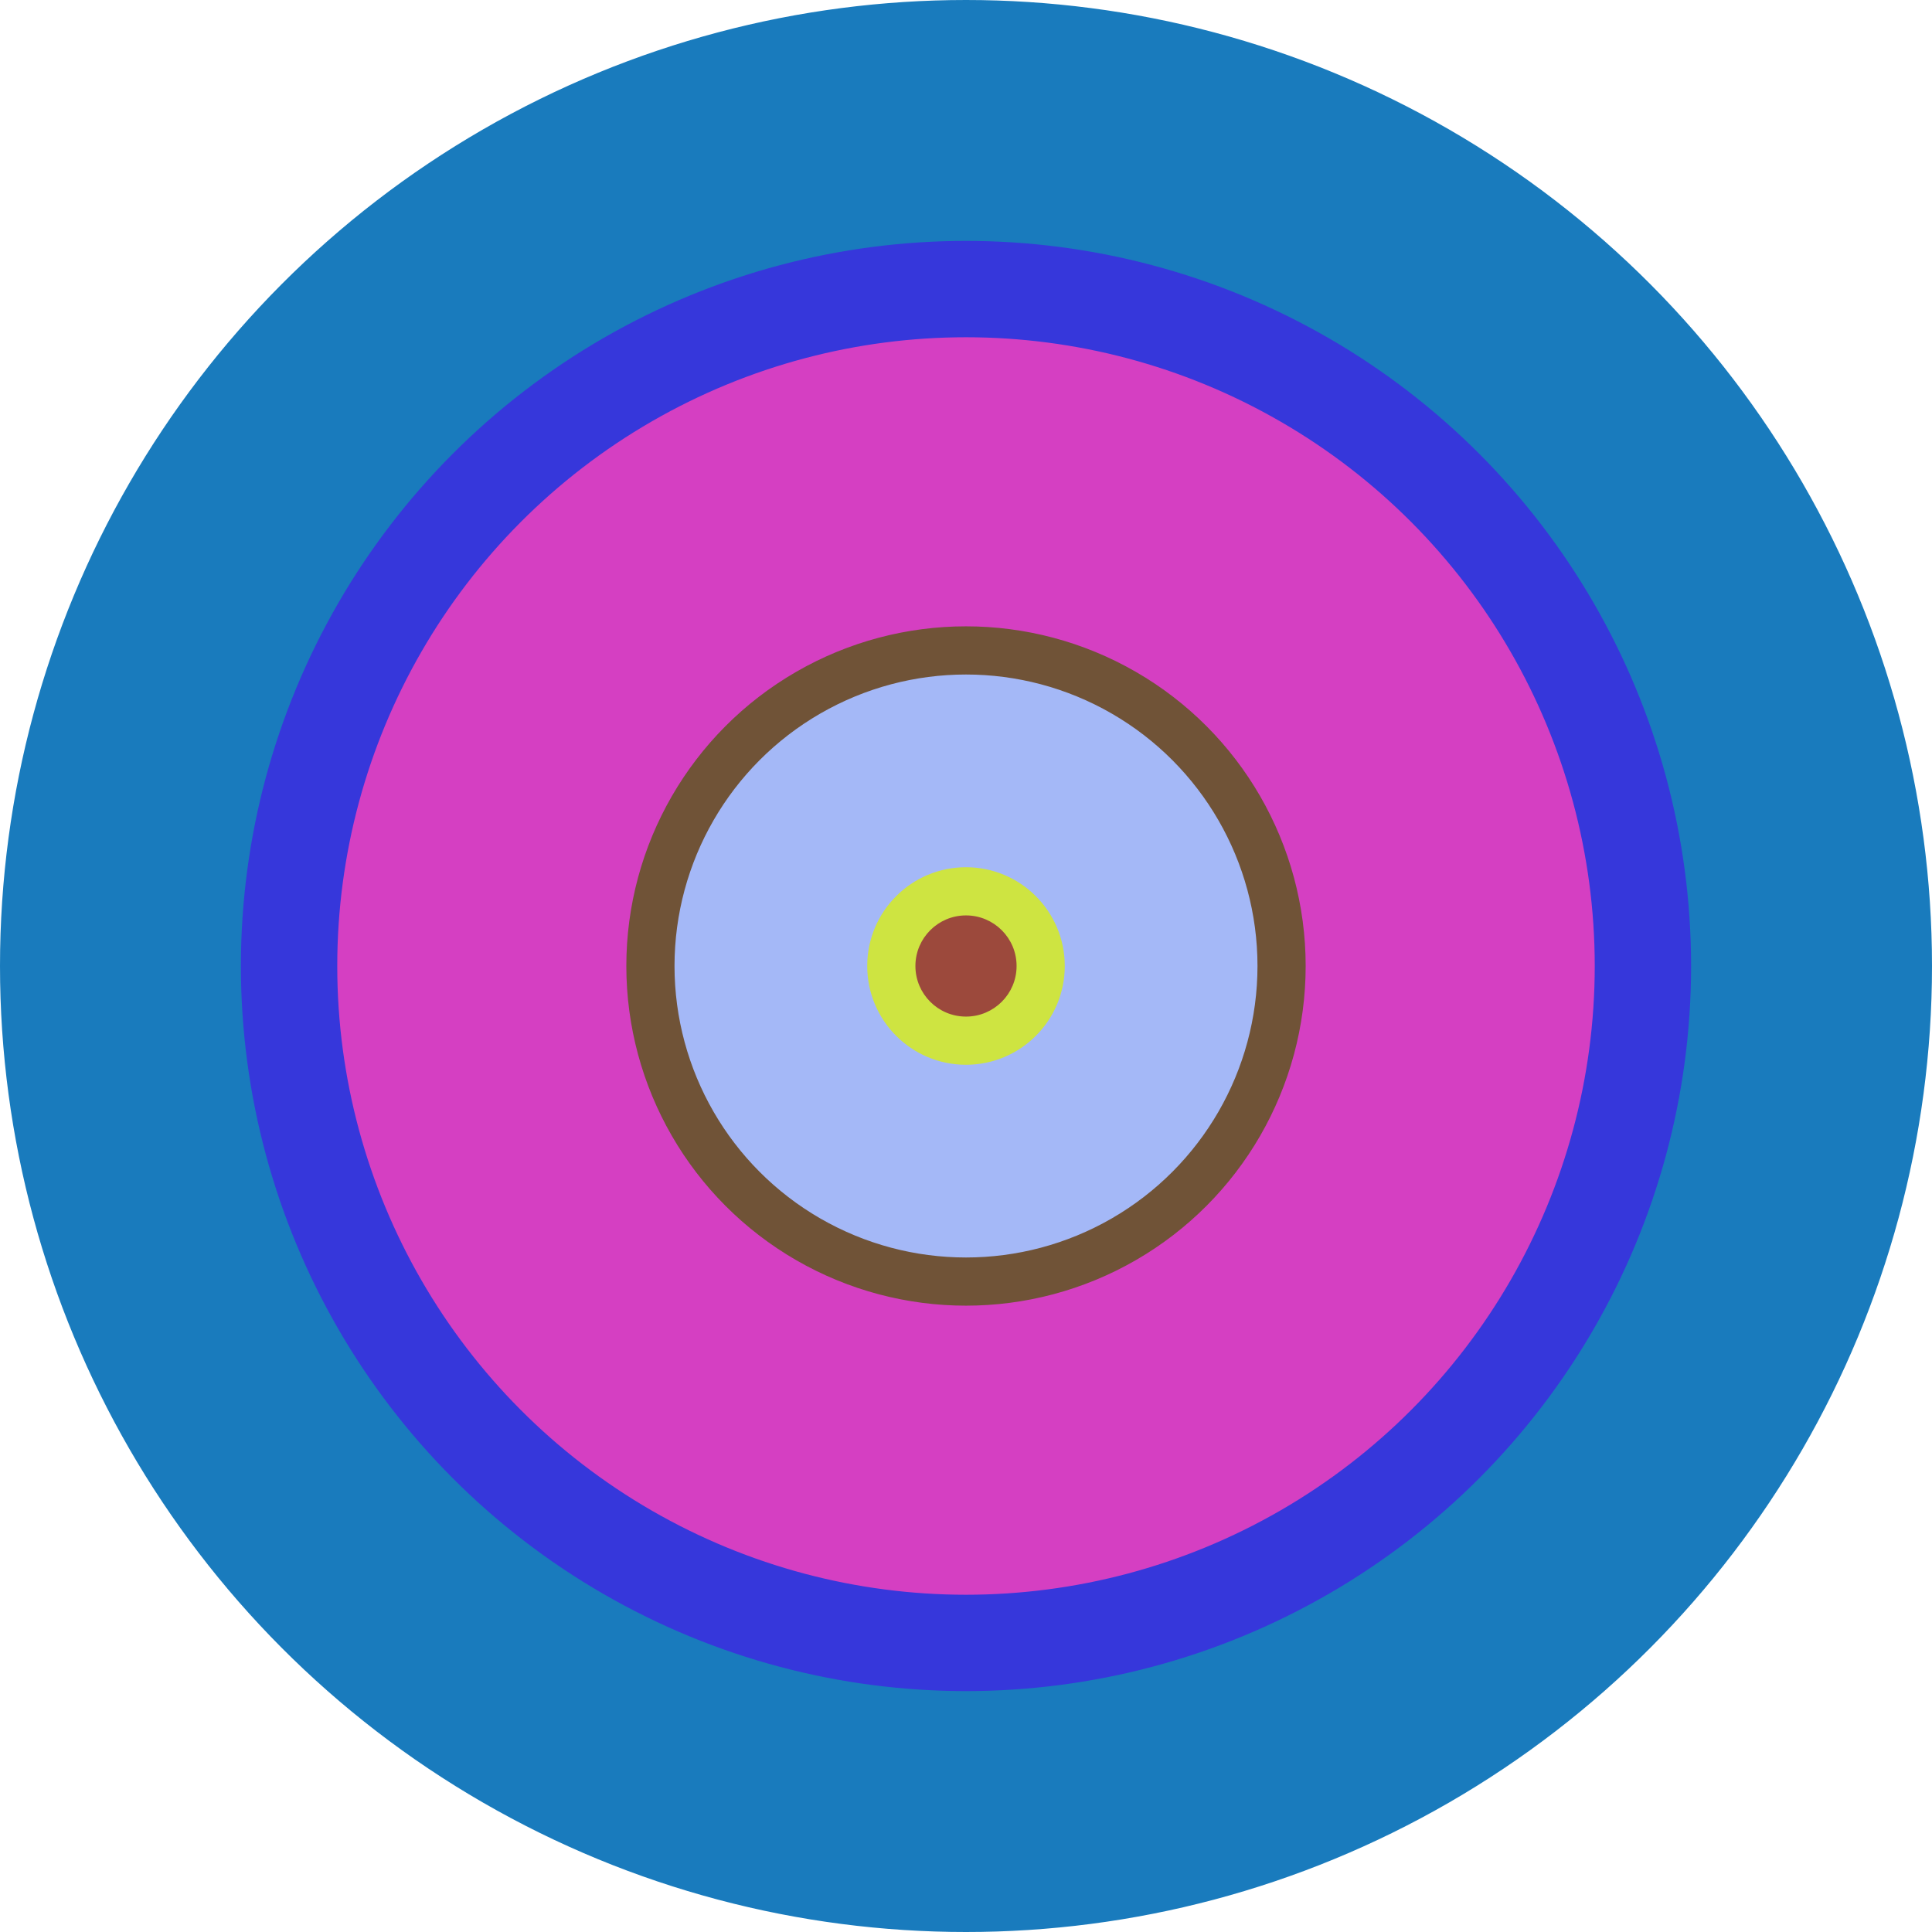 <?xml version="1.0" encoding="UTF-8"?>
<svg width="41cm" height="41cm" version="1.1" viewBox="-1 -1 802 802" xmlns="http://www.w3.org/2000/svg">
 <g stroke-width="2">
  <circle cx="400" cy="400" r="400" fill="#197bbd" stroke="#197bbd"/>
  <circle cx="400" cy="400" r="300" fill="#3637db" stroke="#3637db"/>
  <circle cx="400" cy="400" r="260" fill="#d53fc2" stroke="#d53fc2"/>
  <circle cx="400" cy="400" r="140" fill="#705337" stroke="#705337"/>
  <circle cx="400" cy="400" r="120" fill="#a4b8f7" stroke="#a4b8f7"/>
  <circle cx="400" cy="400" r="40" fill="#cee441" stroke="#cee441"/>
  <circle cx="400" cy="400" r="20" fill="#9c493c" stroke="#9c493c"/>
 </g>
</svg>
